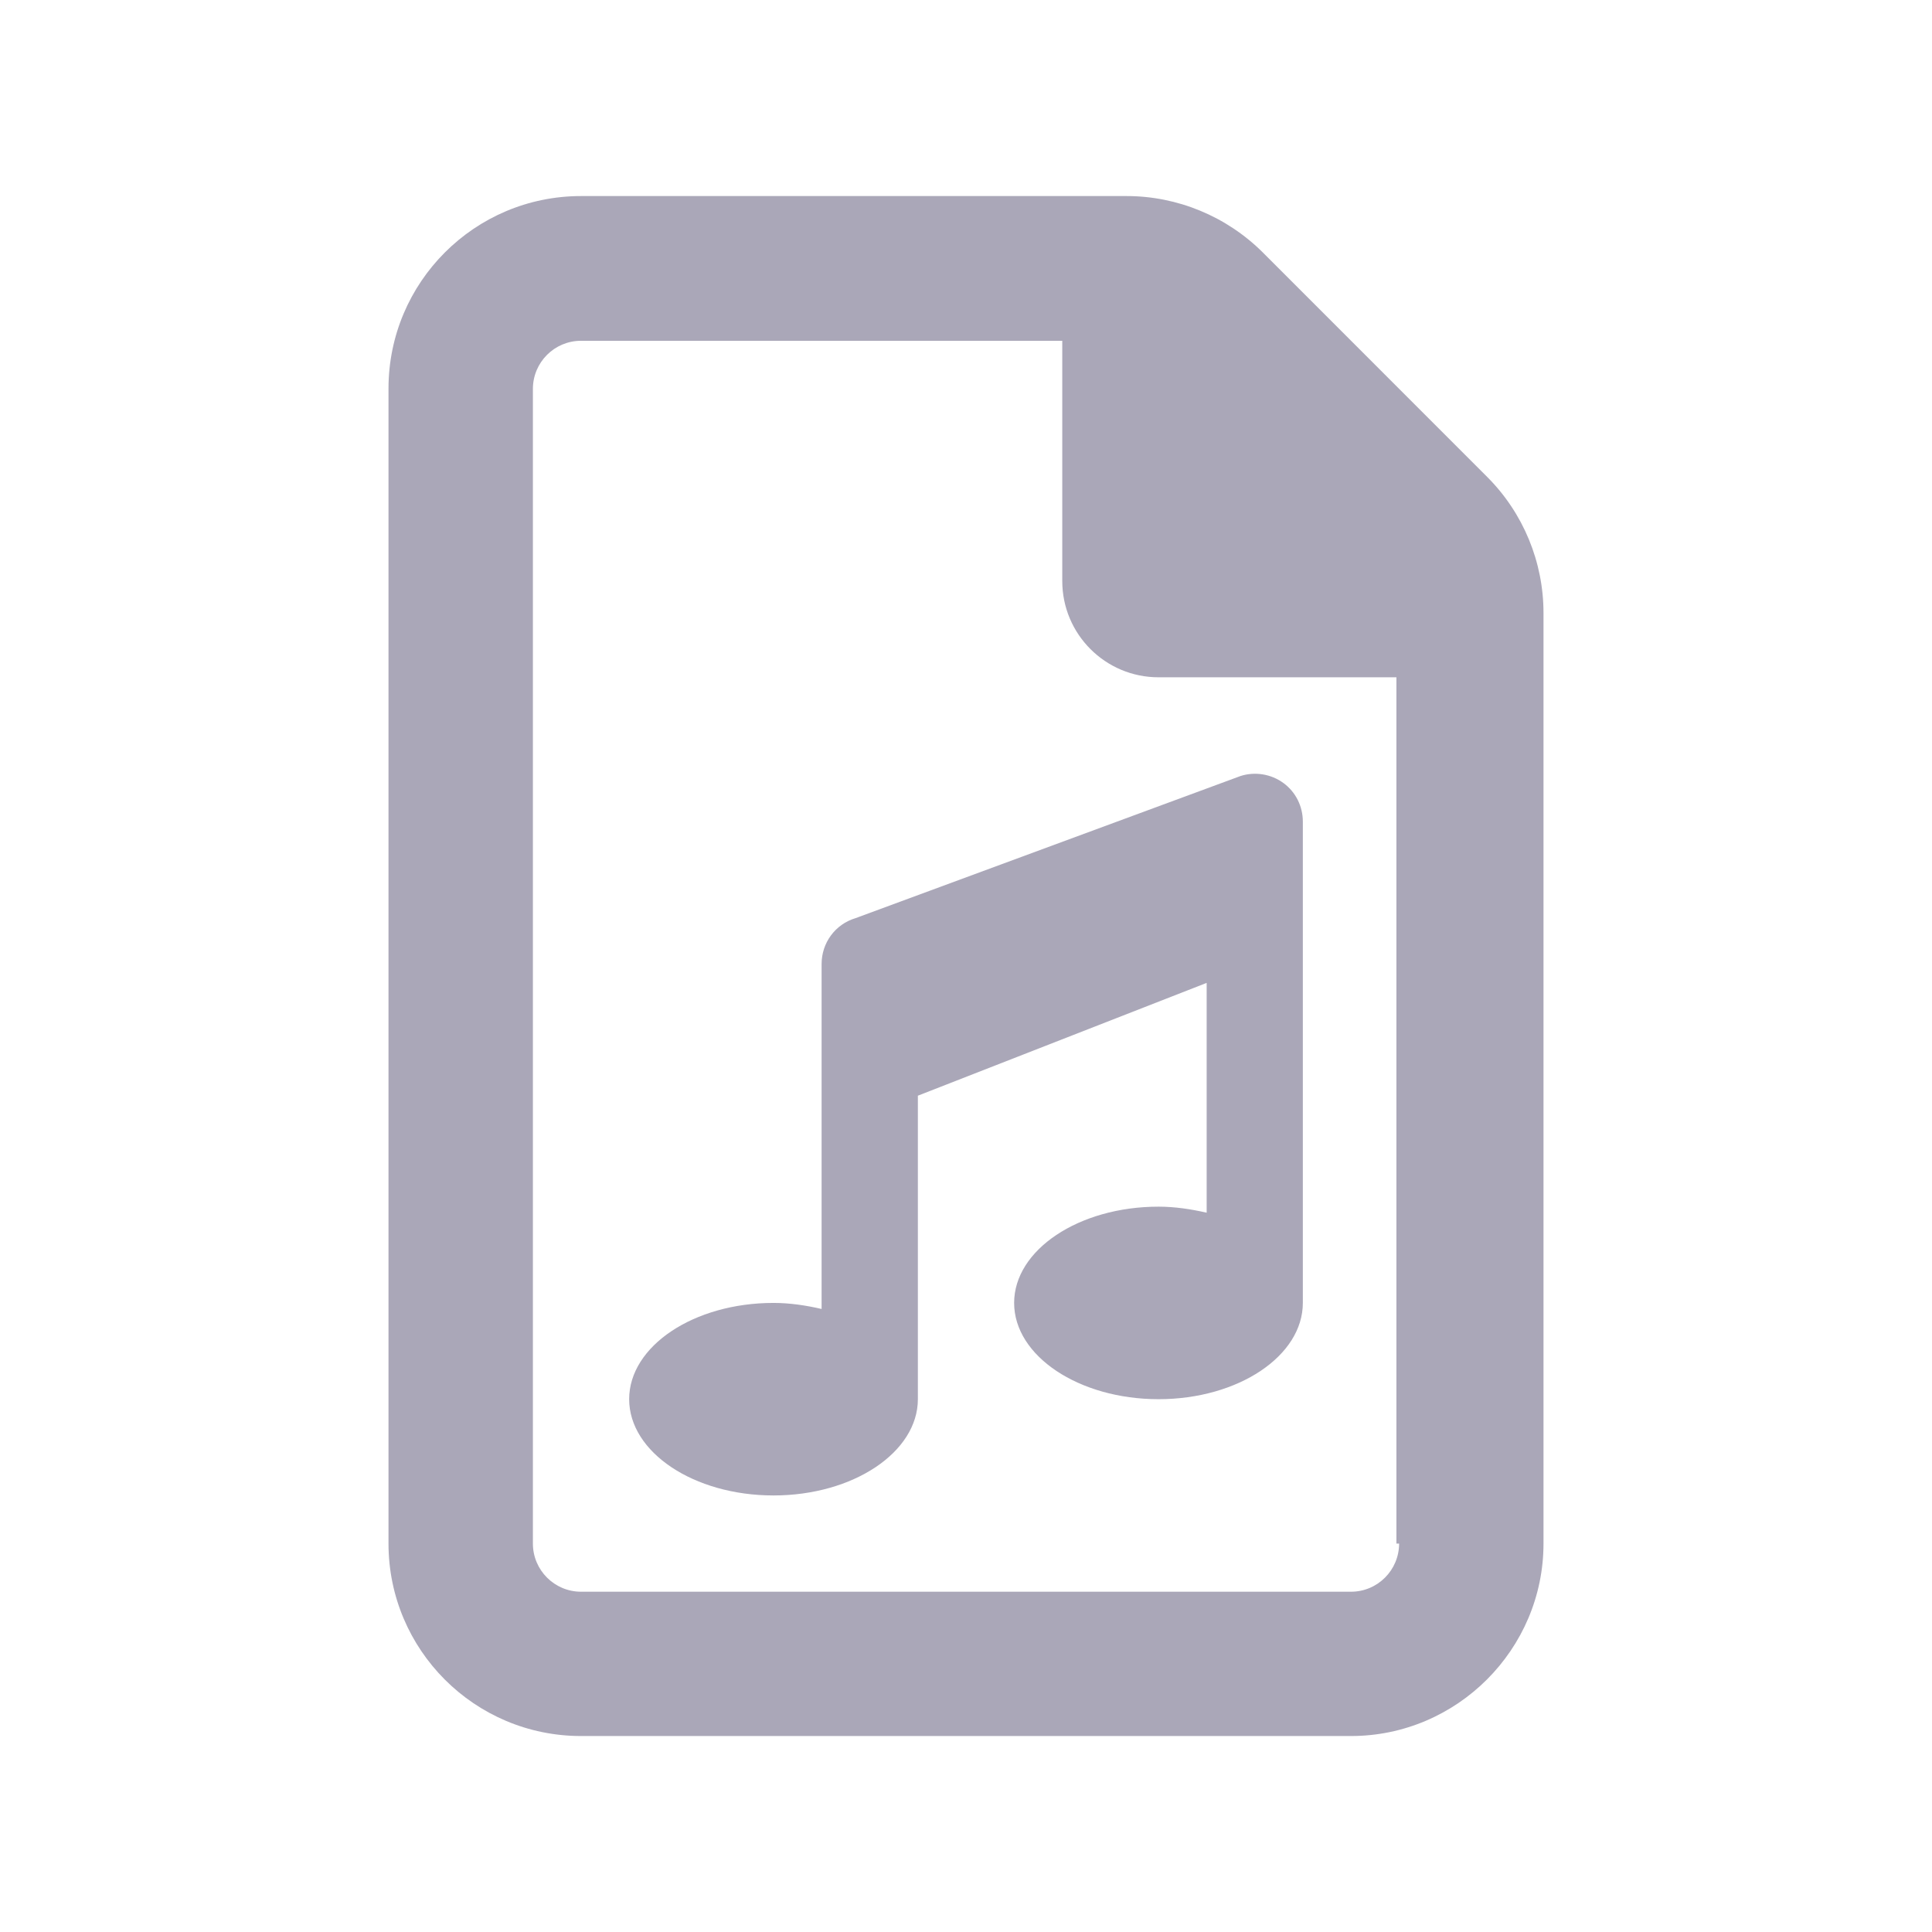 <svg width="23" height="23" viewBox="0 0 23 23" fill="none" xmlns="http://www.w3.org/2000/svg">
<path d="M17.705 5.678L15.033 3.005C14.601 2.575 14.017 2.334 13.412 2.334H6.917C5.651 2.334 4.625 3.36 4.625 4.626L4.625 18.376C4.625 19.641 5.651 20.667 6.917 20.667H16.083C17.344 20.667 18.375 19.636 18.375 18.376V7.297C18.375 6.692 18.135 6.108 17.705 5.678ZM16.656 18.376C16.656 18.692 16.4 18.949 16.083 18.949H6.917C6.601 18.949 6.344 18.692 6.344 18.376L6.344 4.63C6.344 4.314 6.6 4.057 6.917 4.057H12.646V6.917C12.646 7.55 13.159 8.063 13.792 8.063H16.624V18.376H16.656ZM9.781 11.476V15.583C9.595 15.54 9.402 15.511 9.208 15.511C8.259 15.511 7.49 16.026 7.49 16.657C7.49 17.288 8.259 17.803 9.208 17.803C10.157 17.803 10.927 17.288 10.927 16.657V13.044L14.365 11.701V14.437C14.178 14.394 13.985 14.365 13.792 14.365C12.843 14.365 12.073 14.88 12.073 15.511C12.073 16.142 12.843 16.657 13.792 16.657C14.741 16.657 15.51 16.142 15.51 15.511V9.782C15.51 9.598 15.425 9.428 15.278 9.321C15.13 9.213 14.938 9.184 14.769 9.238L10.186 10.93C9.942 11.003 9.781 11.225 9.781 11.476Z" fill="#AAA7B8"/>
</svg>
